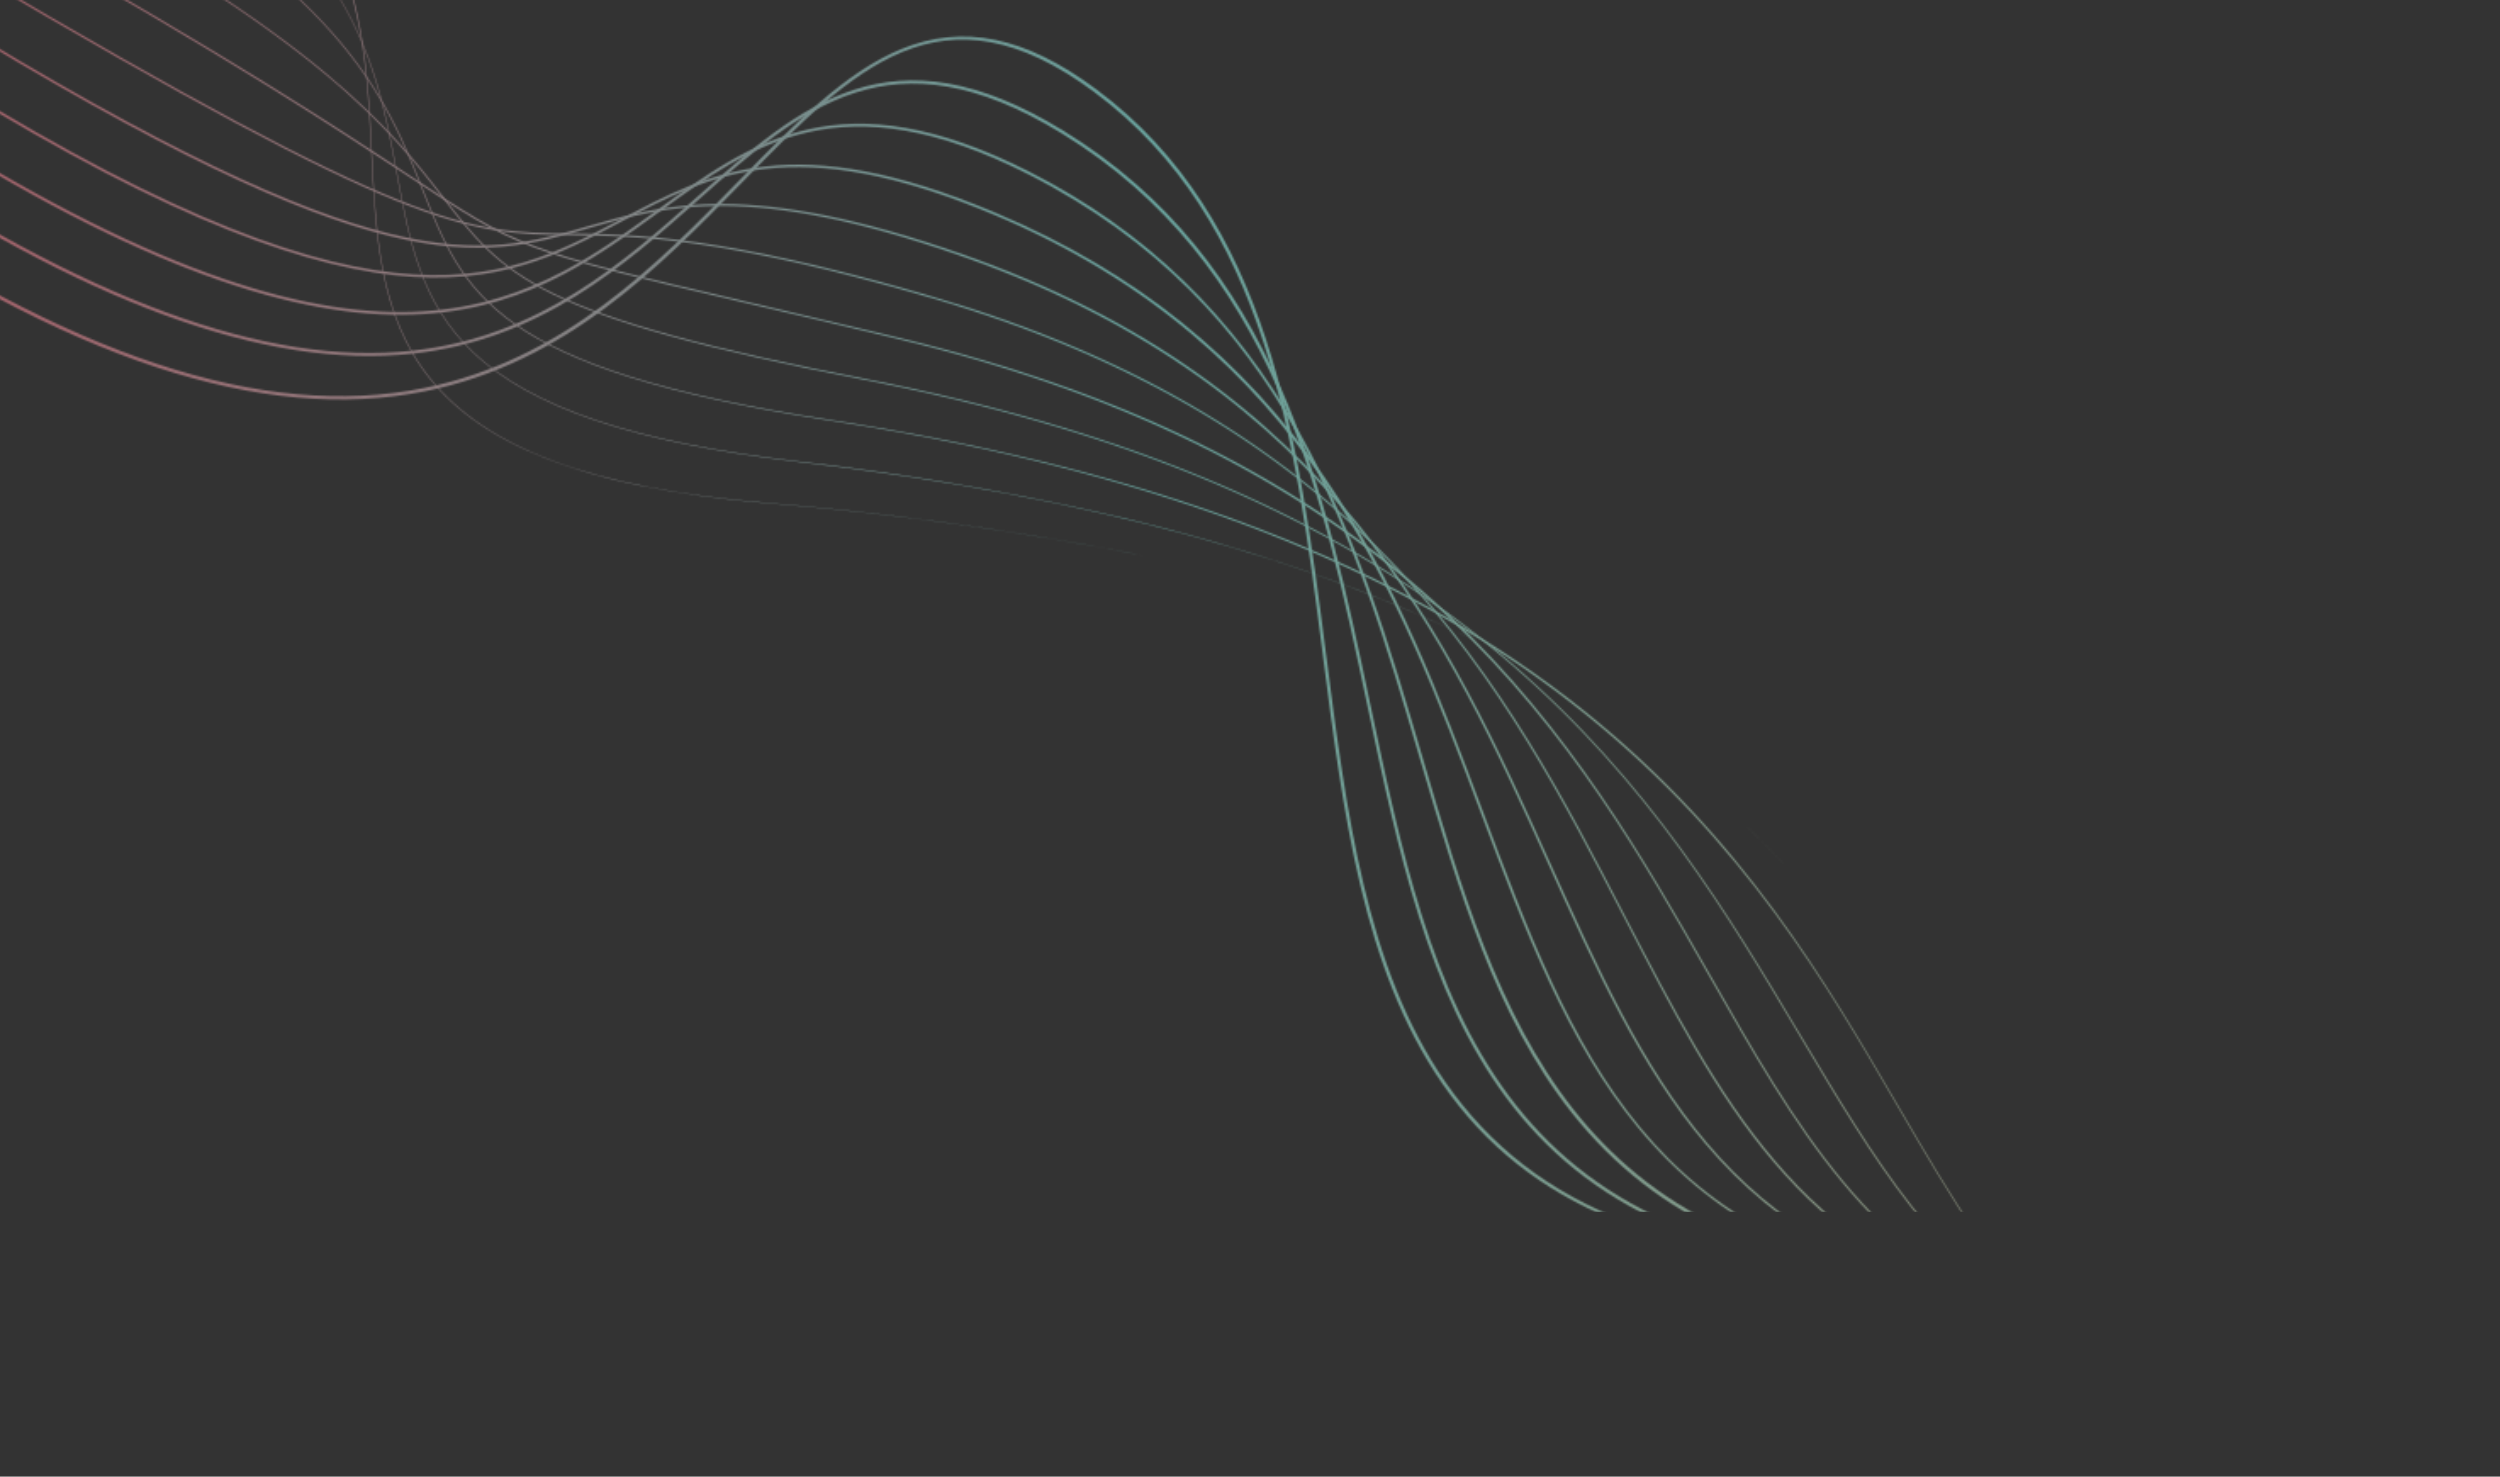 <svg
    height='100%'
    viewBox="180 460 1473 870"
    xmlns="http://www.w3.org/2000/svg"
>
    <rect x="180" y="460" width="1473" height="870" fill="#333333" stroke="none"/>
    <g opacity="0.55">
        <mask
            id="mask0_7_113"
            style="mask-type: alpha"
            maskUnits="userSpaceOnUse"
            x="0"
            y="0"
            width="1473"
            height="1678"
        >
            <g clip-path="url(#clip0_7_113)">
                <path
                    d="M1309.63 1202.21L1309.7 1204.19C1236.83 1206.54 1178.27 1198.21 1130.6 1178.65C1087.94 1161.11 1054.99 1134.92 1029.84 1098.5C983.065 1030.78 971.521 940.462 959.253 844.756C943.228 719.563 926.571 589.937 824.8 514.281C734.696 447.288 682.901 500.292 617.324 567.394C568.57 617.298 513.286 673.844 430.452 690.563C334.783 709.834 219.89 671.819 79.191 574.332L80.327 572.698C220.545 669.883 334.945 707.785 430.037 688.572C512.205 672.024 567.322 615.666 615.9 565.986C647.799 533.33 677.932 502.488 710.88 488.966C747.464 473.956 784.017 481.452 825.972 512.657C928.402 588.819 945.051 718.907 961.205 844.484C973.506 939.927 985.029 1030.11 1031.42 1097.28C1084.01 1173.37 1172.37 1206.69 1309.63 1202.21Z"
                    fill="#FF1D03"
                />
                <path
                    d="M1320.71 1207.89L1320.71 1209.69C1056.12 1209.21 1021.92 1047.34 985.706 875.959C958.613 747.745 930.582 615.153 805.433 538.51C705.054 477.021 652.644 523.505 591.967 577.329C548.151 616.193 498.502 660.258 423.02 668.423C336.474 677.813 229.437 638.471 95.795 548.123L96.81 546.651C230.08 636.725 336.733 675.983 422.888 666.605C497.723 658.538 547.251 614.635 590.851 575.926C652.058 521.643 704.907 474.754 806.481 536.988C932.308 614.065 960.383 746.998 987.507 875.53C1023.53 1046.22 1057.59 1207.42 1320.71 1207.89Z"
                    fill="#FF1D03"
                />
                <path
                    d="M1331.78 1213.57L1331.71 1215.19C1227.95 1210.66 1156.26 1178.99 1106.03 1115.56C1061.41 1059.19 1039.65 985.279 1016.62 907.058C977.996 775.757 938.045 639.994 786.019 562.765C675.974 506.828 623.659 544.793 568.31 584.968C488.063 643.185 397.122 709.195 112.331 521.954L113.235 520.607C397.087 707.229 487.574 641.542 567.296 583.689C623.078 543.203 675.779 504.954 786.739 561.311C855.035 596.039 906.911 646.175 945.526 714.539C979.526 774.965 999.216 841.85 1018.25 906.545C1063.19 1059.35 1105.63 1203.67 1331.78 1213.57Z"
                    fill="#FF1D03"
                />
                <path
                    d="M1342.83 1219.25L1342.72 1220.7C1255.32 1212.3 1192.54 1181.73 1145.2 1124.51C1102.99 1073.5 1078.31 1007.66 1052.13 937.952C1004.01 809.689 949.396 664.21 766.625 586.949C647.81 536.685 598.558 562.798 546.457 590.435C474.306 628.73 399.682 668.3 128.935 495.746L129.728 494.524C399.761 666.635 474.005 627.254 545.788 589.171C598.211 561.349 647.715 535.09 767.175 585.623C849.167 620.296 912.458 671.297 960.698 741.56C1003.22 803.452 1028.78 871.56 1053.49 937.443C1106.56 1078.83 1152.39 1200.99 1342.83 1219.25Z"
                    fill="#FF1D03"
                />
                <path
                    d="M1353.92 1224.95L1353.7 1226.21C1281.99 1214.54 1228.33 1185.26 1184.87 1134.02C1146.07 1088.26 1119.92 1030.36 1092.26 969.054C1032.78 837.289 965.33 687.889 747.185 611.159C621.867 567.002 571.602 581.509 527.345 594.349C461.842 613.284 405.453 629.524 145.503 469.527L146.175 468.467C405.552 628 461.84 611.85 526.88 593.121C571.433 580.262 621.82 565.807 747.578 609.985C966.268 686.919 1033.87 836.631 1093.4 968.546C1149.37 1092.49 1197.7 1199.56 1353.92 1224.95Z"
                    fill="#FF1D03"
                />
                <path
                    d="M1364.97 1230.64L1364.7 1231.71C1240.57 1200.62 1192.58 1108.03 1137.05 1000.88C1066.6 864.941 986.711 710.836 727.693 635.277C605.385 599.618 553.924 599.08 516.497 598.596C454.301 597.839 423.11 597.513 162.045 443.263L162.583 442.341C423.468 596.543 454.576 596.885 516.529 597.539C554.169 598.021 605.588 598.646 728.004 634.333C843.683 668.043 933.983 720.654 1004.06 795.173C1065.38 860.391 1102.28 931.551 1137.86 1000.44C1193.45 1107.31 1241.29 1199.66 1364.97 1230.64Z"
                    fill="#FF1D03"
                />
                <path
                    d="M1376.03 1236.36L1375.7 1237.22C1282.3 1202.53 1237.98 1124.54 1186.55 1034.3C1110.1 900.026 1014.95 732.943 708.306 659.578C673.746 651.298 645.393 644.659 620.395 638.802C486.064 607.366 486.064 607.366 420.619 563.965C381.104 537.89 315.237 494.182 178.669 417.195L179.119 416.386C315.687 493.372 381.699 537.119 421.131 563.211C486.474 606.488 486.475 606.488 620.615 637.912C645.626 643.791 673.956 650.443 708.502 658.701C845.259 691.425 951.636 744.928 1033.74 822.316C1105.28 889.728 1148.89 966.328 1187.37 1033.92C1238.63 1123.98 1282.96 1201.76 1376.03 1236.36Z"
                    fill="#FF1D03"
                />
                <path
                    d="M1387.06 1242.06L1386.73 1242.71C1321.68 1206.93 1284.08 1143.76 1240.54 1070.63C1156.63 929.627 1052.18 754.165 688.816 683.755C596.715 665.888 540.173 650.407 505.419 633.317C472.11 616.981 458.434 599.332 441.045 576.891C410.509 537.505 368.792 483.52 195.224 390.954L195.566 390.329C369.178 483.022 411.048 537.01 441.611 576.442C458.911 598.782 472.587 616.431 505.748 632.669C540.413 649.658 596.922 665.188 688.951 683.036C1052.64 753.532 1157.16 929.109 1241.15 1070.24C1284.76 1143.24 1322.2 1206.39 1387.06 1242.06Z"
                    fill="#FF1D03"
                />
                <path
                    d="M1398.1 1247.78L1397.76 1248.2C1357.91 1214.82 1330.22 1167.17 1298.05 1111.88C1215.21 969.446 1101.74 774.347 669.35 707.919C470.415 677.329 452.948 633.147 428.819 571.973C407.186 517.24 380.186 448.922 211.838 364.709L212.082 364.232C380.602 448.529 407.614 516.87 429.357 571.845C453.462 632.82 470.9 676.897 669.522 707.423C861.537 736.936 1007.04 793.238 1114.4 879.574C1206.86 954.037 1255.57 1037.78 1298.51 1111.62C1330.65 1166.86 1358.4 1214.55 1398.1 1247.78Z"
                    fill="#FF1D03"
                />
                <path
                    d="M1317.21 1087.07C1332.23 1113.09 1344.99 1138.26 1356.91 1161.72C1374.14 1195.65 1390.43 1227.71 1409.09 1253.48L1408.79 1253.65C1390.05 1227.8 1373.8 1195.78 1356.55 1161.83C1322.55 1094.84 1283.1 1017.15 1207.65 945.547C1237.22 973.634 1263.72 1004.78 1286.7 1038.47C1297.9 1054.8 1307.97 1071.08 1317.21 1087.07ZM1052.63 839.248C956.031 791.463 826.783 752.998 649.874 732.119C553.87 720.783 493.166 700.372 458.807 667.867C427.755 638.495 420.977 601.708 413.787 562.776C400.696 491.806 385.854 411.397 228.364 338.576L228.51 338.247C298.819 370.743 346.924 407.779 375.567 451.406C400.683 489.613 407.518 526.765 414.138 562.696C421.302 601.582 428.099 638.297 459.052 667.603C493.349 700.053 554.003 720.431 649.912 731.761C709.21 738.571 768.105 748.518 826.346 761.561C874.657 772.394 922.217 786.333 968.73 803.29C997.317 813.772 1025.32 825.775 1052.63 839.248Z"
                    fill="#FF1D03"
                />
                <path
                    d="M1369.54 1124.76C1386.45 1161.04 1398.37 1195.87 1409.09 1227.47C1412.88 1238.58 1416.46 1249.07 1420.07 1259.15L1419.91 1259.24C1416.27 1249.12 1412.72 1238.67 1408.92 1227.54C1398.07 1195.73 1386.16 1160.81 1369.54 1124.76ZM853.723 787.372C779.895 772.813 705.299 762.455 630.293 756.349C605.608 754.354 581.061 750.916 556.78 746.053C537.801 742.254 519.178 736.856 501.112 729.915C471.118 718.051 448.862 702.698 433.07 682.971C403.562 646.107 401.239 599.507 398.763 550.153C396.496 504.497 394.051 455.462 368.079 410.476C346.909 373.809 310.038 339.76 244.817 312.424L244.955 312.344C261.561 319.212 277.64 327.291 293.061 336.515C306.1 344.252 318.418 353.145 329.864 363.086C348.763 379.498 364.123 399.582 375.014 422.117C394.856 463.369 397.064 507.439 399.173 550.069C401.283 592.698 403.352 633.456 423.013 667.511C426.11 672.883 429.613 678.011 433.49 682.851C466.5 724.14 529.143 747.434 630.591 756.177C702.407 762.1 773.848 771.905 844.599 785.551L853.723 787.372Z"
                    fill="#FF1D03"
                />
            </g>
        </mask>
        <g mask="url(#mask0_7_113)">
            <rect
                x="162"
                y="454"
                width="1440"
                height="720"
                fill="url(#paint0_linear_7_113)"
            />
        </g>
    </g>
    <defs>
        <linearGradient
            id="paint0_linear_7_113"
            x1="162"
            y1="1256"
            x2="1602"
            y2="1256"
            gradientUnits="userSpaceOnUse"
        >
            <stop stop-color="#FF8897" />
            <stop offset="0.484" stop-color="#94FFF5" />
            <stop offset="1" stop-color="#FFD8A3" />
        </linearGradient>
        <clipPath id="clip0_7_113">
            <rect
                width="1432.28"
                height="800"
                fill="white"
                transform="translate(716.141 1677.51) rotate(-120)"
            />
        </clipPath>
    </defs>
</svg>